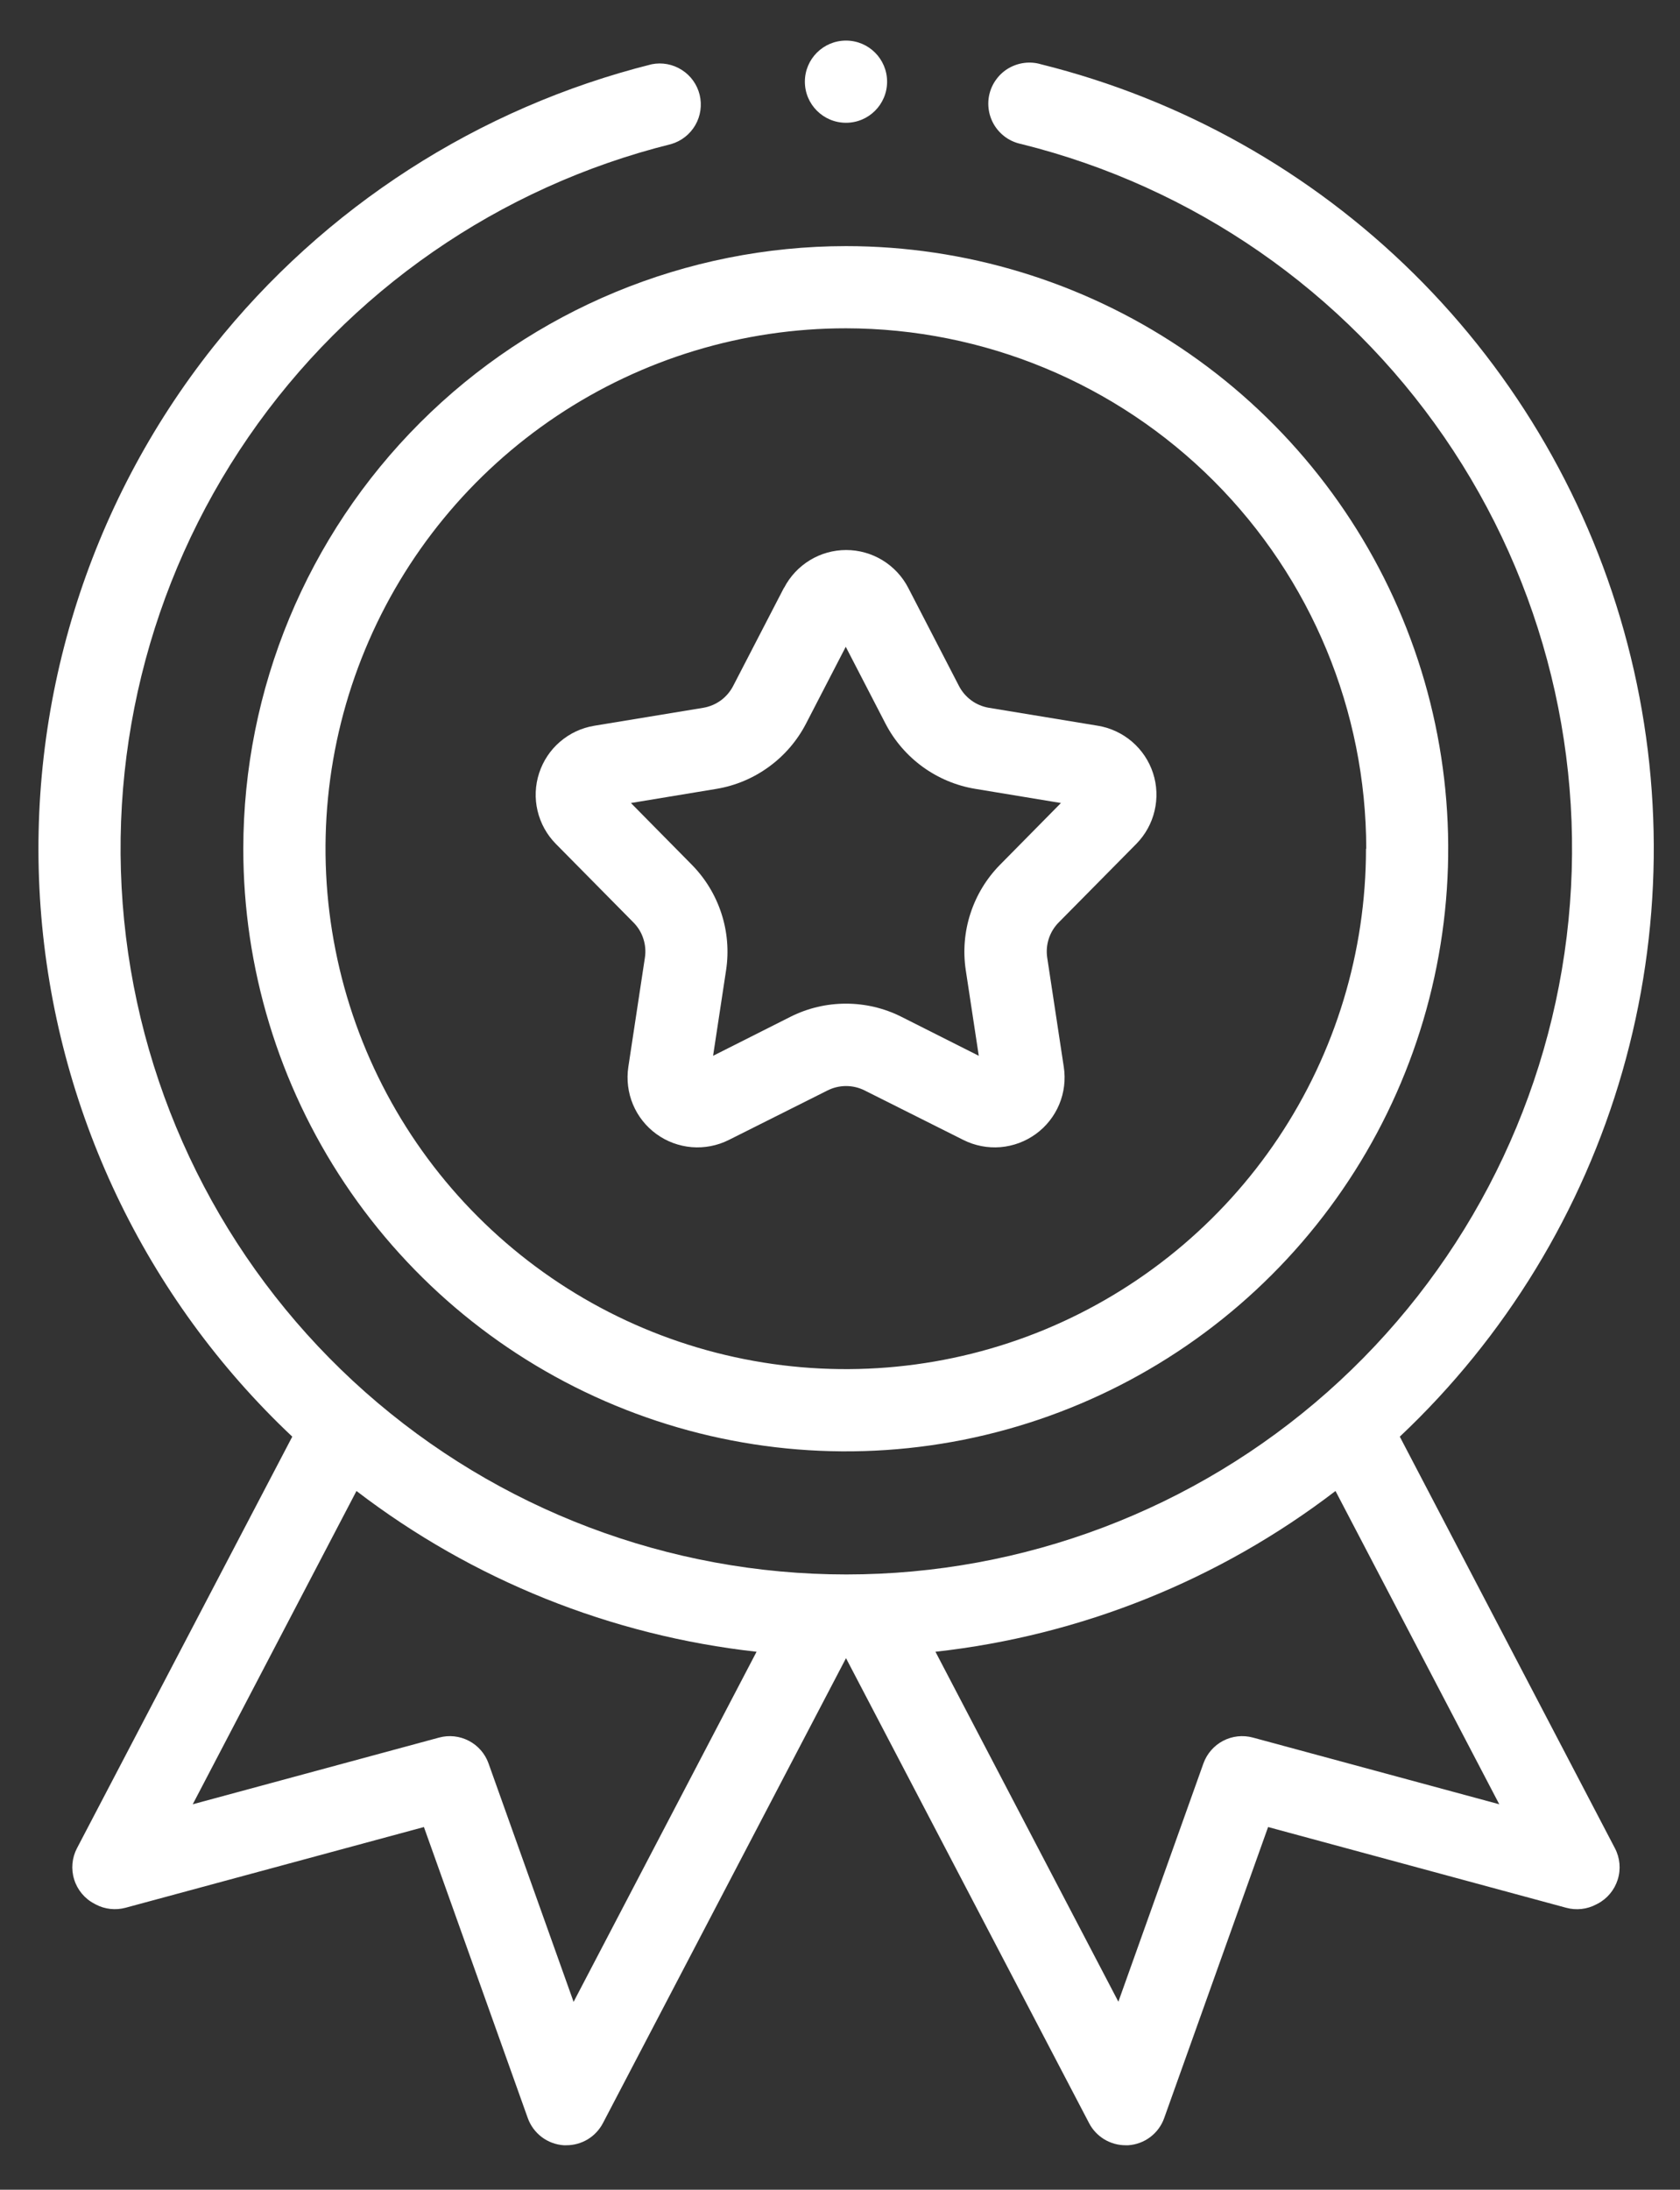 <svg width="33" height="43" viewBox="0 0 33 43" fill="none" xmlns="http://www.w3.org/2000/svg">
<rect x="0" y="0" width="33" height="43" fill="#333333" stroke="none"/>
<path d="M27.496 28.212C29.57 26.258 31.081 23.781 31.868 21.042C32.655 18.303 32.69 15.402 31.968 12.645C31.247 9.888 29.797 7.376 27.77 5.373C25.742 3.37 23.213 1.95 20.447 1.262C20.343 1.231 20.233 1.222 20.125 1.235C20.016 1.248 19.912 1.283 19.817 1.337C19.723 1.391 19.64 1.464 19.575 1.552C19.509 1.639 19.462 1.738 19.436 1.844C19.41 1.95 19.406 2.06 19.424 2.168C19.441 2.275 19.481 2.378 19.539 2.47C19.598 2.562 19.674 2.641 19.764 2.703C19.854 2.765 19.956 2.807 20.063 2.829C23.441 3.668 26.395 5.715 28.368 8.582C30.341 11.45 31.197 14.94 30.774 18.395C30.351 21.85 28.678 25.031 26.072 27.338C23.465 29.645 20.105 30.918 16.624 30.918C13.143 30.918 9.783 29.645 7.176 27.338C4.57 25.031 2.897 21.85 2.474 18.395C2.051 14.94 2.907 11.45 4.88 8.582C6.853 5.715 9.807 3.668 13.185 2.829C13.385 2.77 13.554 2.637 13.658 2.457C13.762 2.277 13.792 2.063 13.743 1.861C13.693 1.659 13.568 1.484 13.392 1.373C13.217 1.261 13.005 1.221 12.801 1.262C9.397 2.115 6.368 4.066 4.186 6.815C1.718 9.928 0.509 13.854 0.797 17.816C1.085 21.778 2.849 25.488 5.741 28.212L1.512 36.294C1.413 36.483 1.393 36.704 1.457 36.908C1.52 37.112 1.662 37.283 1.851 37.382L1.88 37.398C2.06 37.493 2.27 37.516 2.467 37.463L8.327 35.878L10.367 41.593C10.42 41.741 10.515 41.87 10.64 41.965C10.765 42.06 10.915 42.116 11.072 42.127H11.127C11.275 42.127 11.419 42.086 11.546 42.01C11.672 41.933 11.774 41.824 11.843 41.693L16.618 32.562L21.393 41.693C21.461 41.824 21.564 41.933 21.69 42.01C21.816 42.086 21.961 42.127 22.108 42.127H22.164C22.32 42.116 22.471 42.06 22.596 41.965C22.721 41.87 22.816 41.741 22.868 41.593L24.909 35.878L30.767 37.464C30.963 37.517 31.173 37.494 31.354 37.398L31.383 37.383C31.572 37.284 31.713 37.113 31.777 36.909C31.841 36.705 31.821 36.484 31.722 36.295L27.496 28.212ZM11.267 39.311L9.596 34.628C9.528 34.437 9.39 34.279 9.21 34.185C9.03 34.091 8.822 34.068 8.626 34.121L3.786 35.431L7.002 29.279C9.285 31.028 12.003 32.119 14.861 32.436L11.267 39.311ZM24.61 34.121C24.414 34.068 24.205 34.091 24.025 34.185C23.846 34.279 23.708 34.437 23.639 34.628L21.968 39.308L18.375 32.436C21.233 32.119 23.95 31.028 26.233 29.279L29.45 35.431L24.61 34.121Z" fill="white"/>
<path d="M4.779 16.667C4.779 19.007 5.473 21.295 6.773 23.241C8.073 25.187 9.921 26.704 12.083 27.599C14.245 28.495 16.625 28.73 18.92 28.274C21.215 27.817 23.324 26.691 24.979 25.036C26.635 23.382 27.762 21.274 28.219 18.978C28.676 16.683 28.443 14.304 27.548 12.141C26.653 9.979 25.137 8.13 23.191 6.829C21.246 5.528 18.958 4.834 16.618 4.833C13.479 4.835 10.47 6.082 8.251 8.301C6.031 10.52 4.782 13.528 4.779 16.667ZM26.832 16.667C26.832 18.688 26.233 20.664 25.11 22.345C23.987 24.025 22.39 25.335 20.523 26.109C18.655 26.882 16.6 27.084 14.618 26.689C12.635 26.295 10.814 25.321 9.385 23.891C7.956 22.462 6.983 20.64 6.59 18.657C6.196 16.675 6.399 14.62 7.173 12.753C7.947 10.885 9.258 9.29 10.939 8.167C12.62 7.045 14.597 6.446 16.618 6.447C19.327 6.45 21.925 7.528 23.841 9.444C25.756 11.36 26.834 13.957 26.837 16.667H26.832Z" fill="white"/>
<path d="M15.399 11.543L14.4 13.473C14.342 13.584 14.259 13.681 14.158 13.755C14.056 13.828 13.939 13.878 13.815 13.899L11.672 14.252C11.423 14.293 11.191 14.402 11 14.566C10.809 14.73 10.668 14.943 10.59 15.182C10.512 15.421 10.501 15.678 10.559 15.922C10.617 16.167 10.741 16.392 10.918 16.571L12.444 18.116C12.533 18.206 12.599 18.314 12.637 18.434C12.676 18.553 12.687 18.68 12.668 18.804L12.342 20.953C12.305 21.201 12.336 21.456 12.433 21.688C12.53 21.92 12.689 22.121 12.893 22.269C13.096 22.417 13.337 22.506 13.588 22.527C13.838 22.547 14.09 22.499 14.315 22.386L16.258 21.412C16.37 21.356 16.494 21.327 16.619 21.327C16.745 21.327 16.869 21.356 16.981 21.412L18.924 22.386C19.149 22.499 19.4 22.547 19.651 22.527C19.902 22.506 20.142 22.417 20.346 22.269C20.55 22.121 20.709 21.92 20.806 21.688C20.903 21.456 20.934 21.201 20.896 20.953L20.57 18.804C20.552 18.68 20.562 18.553 20.601 18.434C20.64 18.314 20.706 18.206 20.794 18.116L22.321 16.571C22.497 16.392 22.622 16.167 22.679 15.922C22.737 15.678 22.727 15.421 22.649 15.182C22.571 14.943 22.429 14.73 22.238 14.566C22.047 14.402 21.815 14.293 21.567 14.252L19.424 13.899C19.3 13.878 19.182 13.829 19.081 13.755C18.979 13.681 18.896 13.584 18.838 13.473L17.84 11.543C17.724 11.319 17.549 11.132 17.334 11.001C17.119 10.87 16.872 10.801 16.621 10.801C16.369 10.801 16.122 10.87 15.908 11.001C15.693 11.132 15.518 11.319 15.402 11.543H15.399ZM19.158 15.491L20.84 15.769L19.643 16.982C19.378 17.251 19.18 17.577 19.063 17.936C18.946 18.294 18.914 18.675 18.97 19.048L19.226 20.733L17.702 19.965C17.365 19.796 16.993 19.709 16.616 19.709C16.24 19.709 15.868 19.796 15.531 19.965L14.007 20.733L14.263 19.048C14.319 18.675 14.287 18.294 14.17 17.936C14.053 17.577 13.855 17.251 13.59 16.982L12.393 15.769L14.075 15.491C14.446 15.429 14.798 15.281 15.102 15.059C15.407 14.838 15.656 14.549 15.83 14.215L16.613 12.701L17.396 14.215C17.571 14.55 17.821 14.839 18.127 15.061C18.433 15.282 18.786 15.43 19.158 15.491Z" fill="white"/>
<path d="M16.618 2.411C17.064 2.411 17.425 2.05 17.425 1.604C17.425 1.158 17.064 0.797 16.618 0.797C16.172 0.797 15.81 1.158 15.81 1.604C15.81 2.05 16.172 2.411 16.618 2.411Z" fill="white"/>
</svg>
